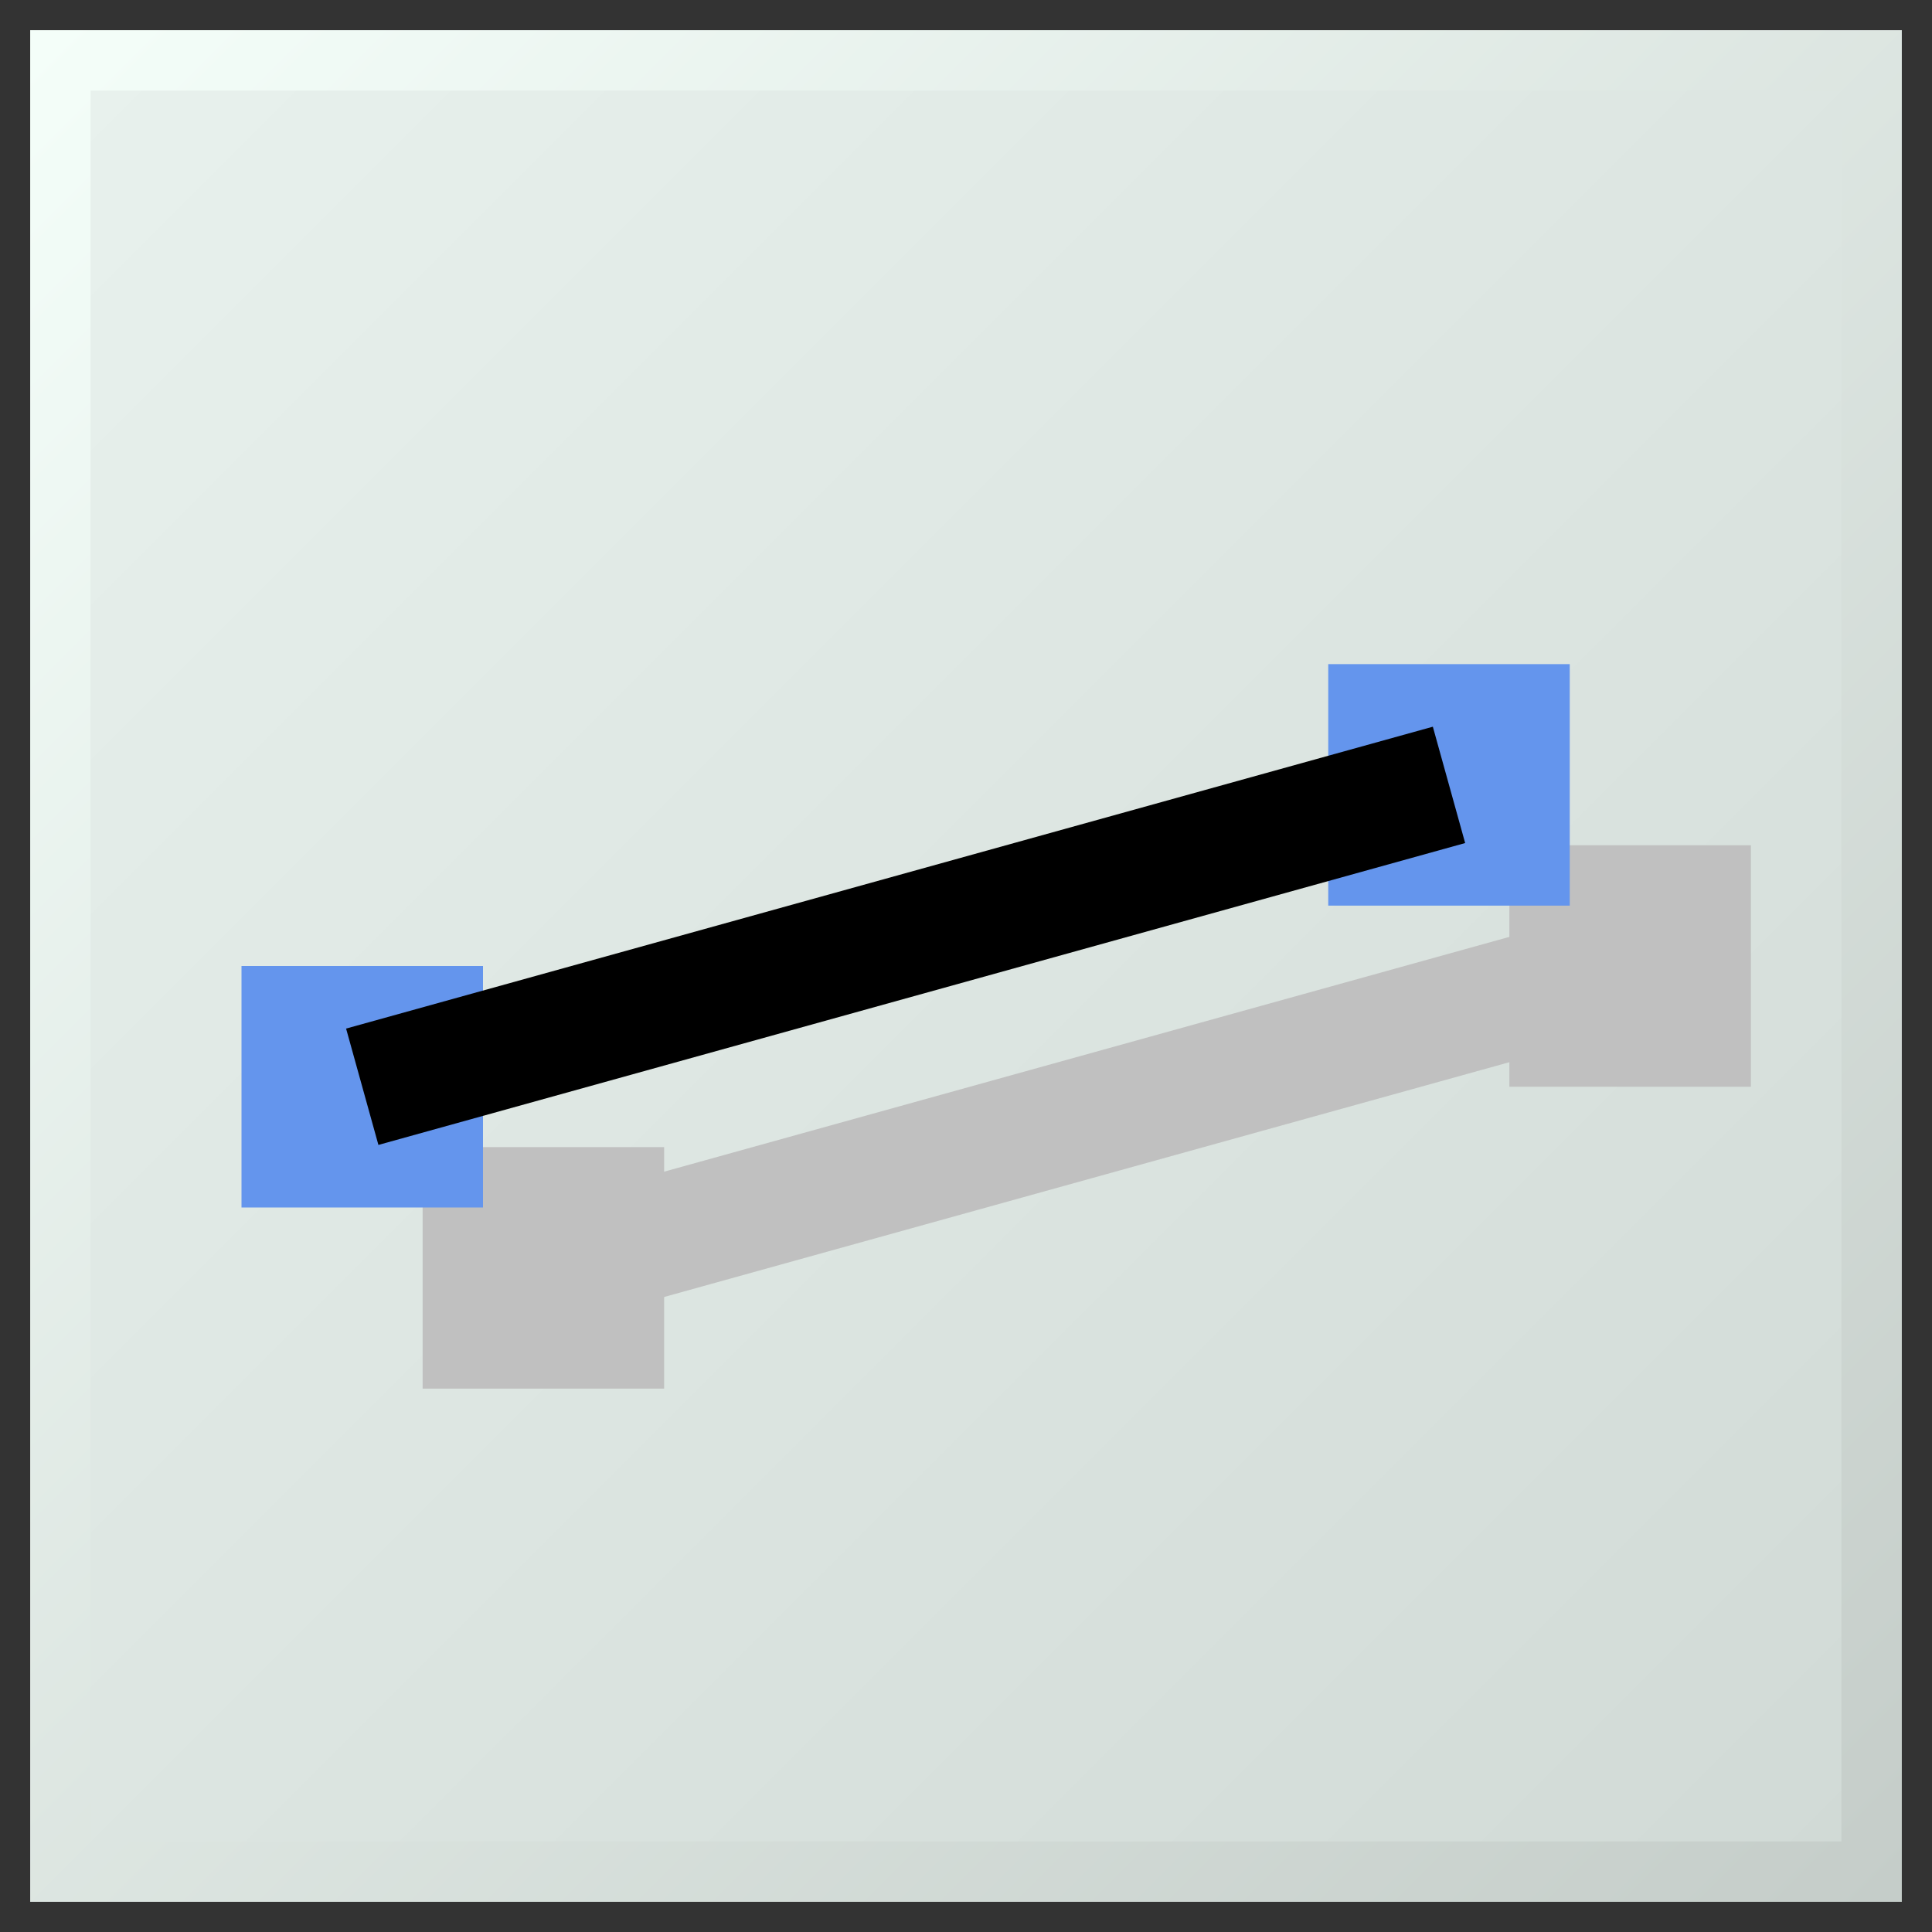 <?xml version="1.0" encoding="UTF-8"?>
<svg xmlns="http://www.w3.org/2000/svg" xmlns:xlink="http://www.w3.org/1999/xlink" width="32pt" height="32pt" viewBox="0 0 32 32" version="1.1">
<rect x="0" y="0" width="32" height="32" fill="#333333" stroke="none"/>
<defs>
<linearGradient id="linear0" gradientUnits="userSpaceOnUse" x1="0" y1="0" x2="32" y2="32" >
<stop offset="0" style="stop-color:rgb(91.373%,94.902%,93.333%);stop-opacity:1;"/>
<stop offset="1" style="stop-color:rgb(81.569%,85.098%,83.529%);stop-opacity:1;"/>
</linearGradient>
<linearGradient id="linear1" gradientUnits="userSpaceOnUse" x1="0" y1="0" x2="32" y2="32" >
<stop offset="0" style="stop-color:rgb(96.078%,100%,98.039%);stop-opacity:1;"/>
<stop offset="1" style="stop-color:rgb(76.863%,80%,78.431%);stop-opacity:1;"/>
</linearGradient>
</defs>
<g id="surface8390">
<path style="fill-rule:evenodd;fill:url(#linear0);stroke-width:1;stroke-linecap:butt;stroke-linejoin:miter;stroke:url(#linear1);stroke-miterlimit:10;" d="M 1 1 L 1 31 L 31 31 L 31 1 Z M 1 1 "/>
<path style="fill:none;stroke-width:2;stroke-linecap:butt;stroke-linejoin:miter;stroke:rgb(75.294%,75.294%,75.294%);stroke-opacity:1;stroke-miterlimit:10;" d="M 8 20 L 10 20 L 10 22 L 8 22 Z M 26 15 L 28 15 L 28 17 L 26 17 Z M 26 15 "/>
<path style="fill:none;stroke-width:2;stroke-linecap:butt;stroke-linejoin:miter;stroke:rgb(75.294%,75.294%,75.294%);stroke-opacity:1;stroke-miterlimit:10;" d="M 9 21 L 27 16 "/>
<path style="fill:none;stroke-width:2;stroke-linecap:butt;stroke-linejoin:miter;stroke:rgb(39.216%,58.431%,92.941%);stroke-opacity:1;stroke-miterlimit:10;" d="M 5 17 L 7 17 L 7 19 L 5 19 Z M 23 12 L 25 12 L 25 14 L 23 14 Z M 23 12 "/>
<path style="fill:none;stroke-width:2;stroke-linecap:butt;stroke-linejoin:miter;stroke:rgb(0%,0%,0%);stroke-opacity:1;stroke-miterlimit:10;" d="M 6 18 L 24 13 "/>
</g>
</svg>
